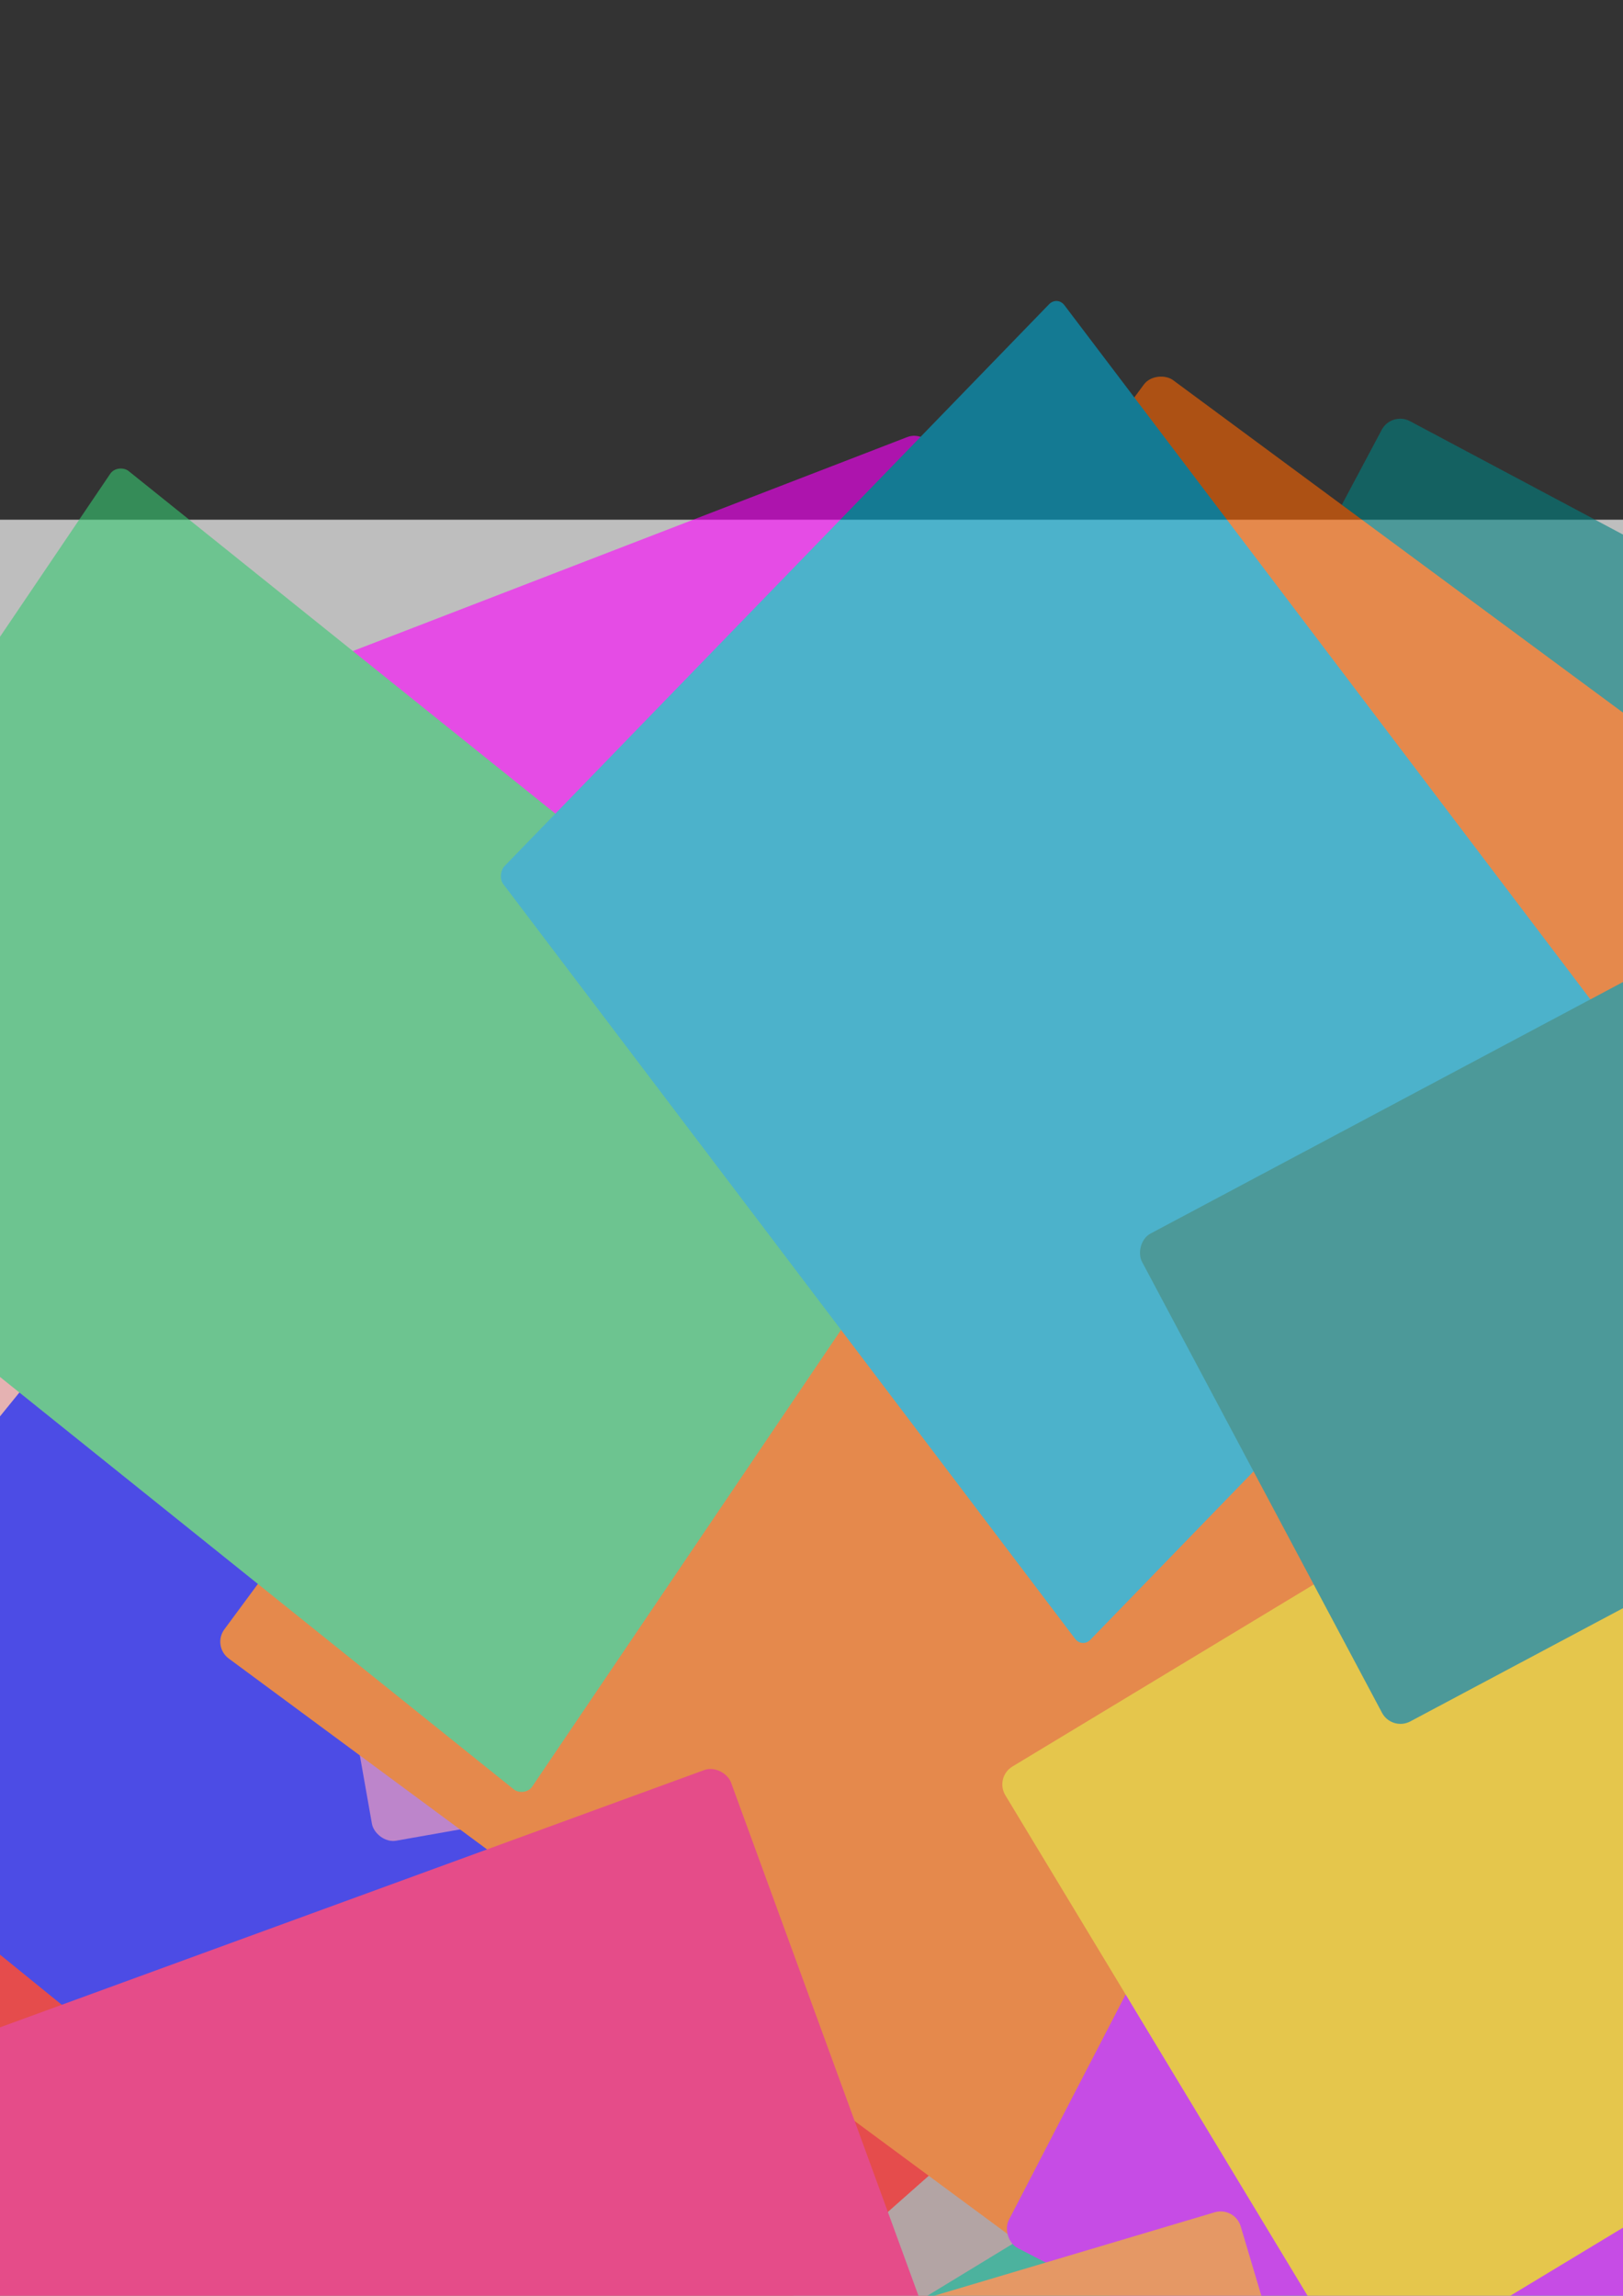 <?xml version="1.0" encoding="UTF-8" standalone="no"?>
<!-- Created with Inkscape (http://www.inkscape.org/) -->

<svg
   xmlns:dc="http://purl.org/dc/elements/1.1/"
   xmlns:cc="http://creativecommons.org/ns#"
   xmlns:rdf="http://www.w3.org/1999/02/22-rdf-syntax-ns#"
   xmlns:svg="http://www.w3.org/2000/svg"
   xmlns="http://www.w3.org/2000/svg"
   xmlns:sodipodi="http://sodipodi.sourceforge.net/DTD/sodipodi-0.dtd"
   xmlns:inkscape="http://www.inkscape.org/namespaces/inkscape"
   width="744.094"
   height="1052.362"
   id="svg2"
   version="1.1"
   inkscape:version="0.48.5 r10040"
   inkscape:export-filename="/Users/matteocancellieri/Documents/workspace/matteocancellieri.com/img/bg.png"
   inkscape:export-xdpi="200"
   inkscape:export-ydpi="200"
   sodipodi:docname="bg.svg">
  <rect width="100%" height="100%" fill="#333333" stroke="none"/>
  <defs
     id="defs4" />
  <sodipodi:namedview
     id="base"
     pagecolor="#ffffff"
     bordercolor="#666666"
     borderopacity="1.0"
     inkscape:pageopacity="0.0"
     inkscape:pageshadow="2"
     inkscape:zoom="0.19345703"
     inkscape:cx="1364.2332"
     inkscape:cy="-540.21243"
     inkscape:document-units="px"
     inkscape:current-layer="layer2"
     showgrid="false" />
  <g
     inkscape:label="Layer 1"
     inkscape:groupmode="layer"
     id="layer1">
    <rect
       inkscape:export-ydpi="200.02802"
       inkscape:export-xdpi="200.02802"
       inkscape:export-filename="/Users/matteocancellieri/Documents/workspace/matteocancellieri.com/img/bg.png"
       ry="17.731"
       y="253.735"
       x="1287.632"
       height="2394.589"
       width="1046.744"
       id="rect3951"
       style="opacity:0.7;fill:#fafafa;fill-opacity:1;stroke:none" />
    <rect
       style="opacity:0.7;fill:#fafafa;fill-opacity:1;stroke:none"
       id="rect2985"
       width="1181.141"
       height="2425.603"
       x="-139.566"
       y="238.228"
       ry="17.96"
       inkscape:export-filename="/Users/matteocancellieri/Documents/workspace/matteocancellieri.com/img/bg.png"
       inkscape:export-xdpi="200.02802"
       inkscape:export-ydpi="200.02802" />
  </g>
  <g
     inkscape:groupmode="layer"
     id="layer2"
     inkscape:label="forme"
     style="opacity:0.6">
    <flowRoot
       xml:space="preserve"
       id="flowRoot3763"
       style="fill:black;stroke:none;stroke-opacity:1;stroke-width:1px;stroke-linejoin:miter;stroke-linecap:butt;fill-opacity:1;font-family:London Tube;font-style:normal;font-weight:normal;font-size:28px;line-height:125%;letter-spacing:0px;word-spacing:0px;-inkscape-font-specification:London Tube;font-stretch:normal;font-variant:normal"><flowRegion
         id="flowRegion3765"><rect
           id="rect3767"
           width="475.558"
           height="429.036"
           x="144.735"
           y="1067.87" /></flowRegion><flowPara
         id="flowPara3769"></flowPara></flowRoot>    <rect
       style="fill:#ffaaaa;fill-opacity:1;stroke:none"
       id="rect3756"
       width="413.529"
       height="335.992"
       x="-350.952"
       y="428.412"
       ry="9.578"
       transform="matrix(0.902,-0.433,0.433,0.902,0,0)" />
    <rect
       style="fill:#ff0000;fill-opacity:1;stroke:none"
       id="rect3759"
       width="482.15"
       height="424.216"
       x="-728.514"
       y="797.258"
       ry="8.362"
       transform="matrix(0.91,-0.415,0.625,0.781,0,0)" />
    <rect
       style="fill:#c83737;fill-opacity:1;stroke:none"
       id="rect3761"
       width="279.132"
       height="310.146"
       x="-792.438"
       y="769.011"
       ry="9.578"
       transform="matrix(0.775,-0.632,0.632,0.775,0,0)" />
    <rect
       style="fill:#0000ff;fill-opacity:1;stroke:none"
       id="rect3771"
       width="511.742"
       height="403.19"
       x="-695.915"
       y="409.402"
       ry="9.578"
       transform="matrix(0.63,-0.776,0.776,0.63,0,0)" />
    <rect
       style="fill:#008080;fill-opacity:1;stroke:none"
       id="rect3773"
       width="465.22"
       height="253.286"
       x="651.574"
       y="-133.274"
       ry="9.578"
       transform="matrix(0.883,0.47,-0.47,0.883,0,0)" />
    <rect
       style="fill:#00ffff;fill-opacity:1;stroke:none"
       id="rect3775"
       width="330.823"
       height="361.837"
       x="133.576"
       y="1032.973"
       ry="9.578"
       transform="matrix(0.898,-0.439,0.439,0.898,0,0)" />
    <rect
       style="fill:#ac9393;fill-opacity:1;stroke:none"
       id="rect3777"
       width="475.558"
       height="325.654"
       x="-712.879"
       y="1029.672"
       ry="9.578"
       transform="matrix(0.749,-0.662,0.662,0.749,0,0)" />
    <rect
       style="fill:#bc5fd3;fill-opacity:1;stroke:none"
       id="rect3779"
       width="847.733"
       height="315.315"
       x="22.484"
       y="546.947"
       ry="9.578"
       transform="matrix(0.985,-0.174,0.174,0.985,0,0)" />
    <rect
       style="fill:#ff00ff;fill-opacity:1;stroke:none"
       id="rect3781"
       width="501.403"
       height="253.286"
       x="236.362"
       y="1147.347"
       ry="9.578"
       transform="matrix(0.967,0.253,-0.253,0.967,0,0)" />
    <rect
       style="fill:#ff00ff;fill-opacity:1;stroke:none"
       id="rect3783"
       width="330.823"
       height="677.153"
       x="-5.179"
       y="336.64"
       ry="9.578"
       transform="matrix(0.933,-0.36,0.36,0.933,0,0)" />
    <rect
       style="fill:#ff6600;fill-opacity:1;stroke:none"
       id="rect3785"
       width="728.844"
       height="589.278"
       x="-549.351"
       y="526.731"
       ry="9.578"
       transform="matrix(0.594,-0.804,0.804,0.594,0,0)" />
    <rect
       style="fill:#37c871;fill-opacity:1;stroke:none"
       id="rect3787"
       width="362.106"
       height="498.973"
       x="-494.089"
       y="164.054"
       ry="6.29"
       transform="matrix(0.56,-0.828,0.78,0.626,0,0)" />
    <rect
       style="fill:#0055d4;fill-opacity:1;stroke:none"
       id="rect3789"
       width="322.56"
       height="372.547"
       x="-1212.699"
       y="970.686"
       ry="5.9"
       transform="matrix(0.712,-0.702,0.85,0.527,0,0)" />
    <rect
       style="fill:#00aad4;fill-opacity:1;stroke:none"
       id="rect3791"
       width="444.837"
       height="369.609"
       x="447.599"
       y="-308.013"
       ry="5.393"
       transform="matrix(0.604,0.797,-0.696,0.718,0,0)" />
    <rect
       transform="matrix(-0.52,-0.854,0.854,-0.52,0,0)"
       ry="9.578"
       y="-44.748"
       x="-1621.848"
       height="325.654"
       width="475.558"
       id="rect3812"
       style="fill:#2affd5;fill-opacity:1;stroke:none" />
    <rect
       style="fill:#00aad4;fill-opacity:1;stroke:none"
       id="rect3814"
       width="475.558"
       height="325.654"
       x="-1743.5"
       y="-306.283"
       ry="9.578"
       transform="matrix(-0.52,-0.854,0.854,-0.52,0,0)" />
    <rect
       transform="matrix(-0.52,-0.854,0.854,-0.52,0,0)"
       ry="9.578"
       y="-356.699"
       x="-1595.655"
       height="325.654"
       width="475.558"
       id="rect3816"
       style="fill:#00aa88;fill-opacity:1;stroke:none" />
    <rect
       style="fill:#cc00ff;fill-opacity:1;stroke:none"
       id="rect3818"
       width="475.558"
       height="325.654"
       x="-1354.241"
       y="-700.325"
       ry="9.578"
       transform="matrix(-0.888,-0.46,0.46,-0.888,0,0)" />
    <rect
       transform="matrix(-0.939,0.343,-0.343,-0.939,0,0)"
       ry="9.578"
       y="-1198.82"
       x="-34.475"
       height="325.654"
       width="475.558"
       id="rect3820"
       style="fill:#ff0066;fill-opacity:1;stroke:none" />
    <rect
       transform="matrix(-0.856,0.517,-0.517,-0.856,0,0)"
       ry="9.578"
       y="-1258.742"
       x="-444.659"
       height="325.654"
       width="475.558"
       id="rect3822"
       style="fill:#ffcc00;fill-opacity:1;stroke:none" />
    <rect
       transform="matrix(-0.956,-0.293,0.293,-0.956,0,0)"
       ry="9.578"
       y="-1171.813"
       x="-1384.434"
       height="325.654"
       width="475.558"
       id="rect3824"
       style="fill:#ccff00;fill-opacity:1;stroke:none" />
    <rect
       style="fill:#ff7f2a;fill-opacity:1;stroke:none"
       id="rect3826"
       width="475.558"
       height="325.654"
       x="-1606.903"
       y="-71.317"
       ry="9.578"
       transform="matrix(-0.285,-0.958,0.958,-0.285,0,0)" />
    <rect
       transform="matrix(0.91,-0.415,0.625,0.781,0,0)"
       ry="8.362"
       y="1341.43"
       x="-1102.326"
       height="424.216"
       width="482.15"
       id="rect3828"
       style="fill:#ff0000;fill-opacity:1;stroke:none" />
    <rect
       transform="matrix(0.775,-0.632,0.632,0.775,0,0)"
       ry="9.578"
       y="1218.664"
       x="-1158.787"
       height="310.146"
       width="279.132"
       id="rect3830"
       style="fill:#c83737;fill-opacity:1;stroke:none" />
    <rect
       transform="matrix(0.898,-0.439,0.439,0.898,0,0)"
       ry="9.578"
       y="1554.067"
       x="-121.104"
       height="361.837"
       width="330.823"
       id="rect3832"
       style="fill:#00ffff;fill-opacity:1;stroke:none" />
    <rect
       transform="matrix(0.749,-0.662,0.662,0.749,0,0)"
       ry="9.578"
       y="1464.325"
       x="-1096.904"
       height="325.654"
       width="475.558"
       id="rect3834"
       style="fill:#ac9393;fill-opacity:1;stroke:none" />
    <rect
       transform="matrix(0.967,0.253,-0.253,0.967,0,0)"
       ry="9.578"
       y="1708.418"
       x="383.323"
       height="253.286"
       width="501.403"
       id="rect3836"
       style="fill:#ff00ff;fill-opacity:1;stroke:none" />
    <rect
       transform="matrix(0.712,-0.702,0.85,0.527,0,0)"
       ry="5.9"
       y="1395.53"
       x="-1719.604"
       height="372.547"
       width="322.56"
       id="rect3838"
       style="fill:#0055d4;fill-opacity:1;stroke:none" />
    <rect
       style="fill:#2affd5;fill-opacity:1;stroke:none"
       id="rect3840"
       width="475.558"
       height="325.654"
       x="-2117.093"
       y="-346.629"
       ry="9.578"
       transform="matrix(-0.52,-0.854,0.854,-0.52,0,0)" />
    <rect
       transform="matrix(-0.52,-0.854,0.854,-0.52,0,0)"
       ry="9.578"
       y="-608.164"
       x="-2238.744"
       height="325.654"
       width="475.558"
       id="rect3842"
       style="fill:#00aad4;fill-opacity:1;stroke:none" />
    <rect
       style="fill:#00aa88;fill-opacity:1;stroke:none"
       id="rect3844"
       width="475.558"
       height="325.654"
       x="-2090.899"
       y="-658.58"
       ry="9.578"
       transform="matrix(-0.52,-0.854,0.854,-0.52,0,0)" />
    <rect
       transform="matrix(-0.888,-0.46,0.46,-0.888,0,0)"
       ry="9.578"
       y="-1215.209"
       x="-1621.252"
       height="325.654"
       width="475.558"
       id="rect3846"
       style="fill:#cc00ff;fill-opacity:1;stroke:none" />
    <rect
       style="fill:#ff0066;fill-opacity:1;stroke:none"
       id="rect3848"
       width="475.558"
       height="325.654"
       x="164.653"
       y="-1743.565"
       ry="9.578"
       transform="matrix(-0.939,0.343,-0.343,-0.939,0,0)" />
    <rect
       style="fill:#ffcc00;fill-opacity:1;stroke:none"
       id="rect3850"
       width="475.558"
       height="325.654"
       x="-144.799"
       y="-1755.215"
       ry="9.578"
       transform="matrix(-0.856,0.517,-0.517,-0.856,0,0)" />
    <rect
       style="fill:#ccff00;fill-opacity:1;stroke:none"
       id="rect3852"
       width="475.558"
       height="325.654"
       x="-1554.154"
       y="-1726.424"
       ry="9.578"
       transform="matrix(-0.956,-0.293,0.293,-0.956,0,0)" />
    <rect
       transform="matrix(-0.285,-0.958,0.958,-0.285,0,0)"
       ry="9.578"
       y="-236.685"
       x="-2162.827"
       height="325.654"
       width="475.558"
       id="rect3854"
       style="fill:#ff7f2a;fill-opacity:1;stroke:none" />
    <rect
       style="fill:#ff0000;fill-opacity:1;stroke:none"
       id="rect3856"
       width="482.15"
       height="424.216"
       x="-1437.466"
       y="1829.307"
       ry="8.362"
       transform="matrix(0.91,-0.415,0.625,0.781,0,0)" />
    <rect
       style="fill:#c83737;fill-opacity:1;stroke:none"
       id="rect3858"
       width="279.132"
       height="310.146"
       x="-1487.237"
       y="1621.801"
       ry="9.578"
       transform="matrix(0.775,-0.632,0.632,0.775,0,0)" />
    <rect
       style="fill:#00ffff;fill-opacity:1;stroke:none"
       id="rect3860"
       width="330.823"
       height="361.837"
       x="-349.437"
       y="2021.254"
       ry="9.578"
       transform="matrix(0.898,-0.439,0.439,0.898,0,0)" />
    <rect
       style="fill:#ac9393;fill-opacity:1;stroke:none"
       id="rect3862"
       width="475.558"
       height="325.654"
       x="-1441.204"
       y="1854.014"
       ry="9.578"
       transform="matrix(0.749,-0.662,0.662,0.749,0,0)" />
    <rect
       style="fill:#ff00ff;fill-opacity:1;stroke:none"
       id="rect3864"
       width="501.403"
       height="253.286"
       x="515.082"
       y="2211.449"
       ry="9.578"
       transform="matrix(0.967,0.253,-0.253,0.967,0,0)" />
    <rect
       style="fill:#0055d4;fill-opacity:1;stroke:none"
       id="rect3866"
       width="322.56"
       height="372.547"
       x="-2206.991"
       y="1709.851"
       ry="5.9"
       transform="matrix(0.712,-0.702,0.85,0.527,0,0)" />
    <rect
       transform="matrix(-0.52,-0.854,0.854,-0.52,0,0)"
       ry="9.578"
       y="-617.281"
       x="-2561.105"
       height="325.654"
       width="475.558"
       id="rect3868"
       style="fill:#2affd5;fill-opacity:1;stroke:none" />
    <rect
       style="fill:#00aad4;fill-opacity:1;stroke:none"
       id="rect3870"
       width="475.558"
       height="325.654"
       x="-2682.756"
       y="-878.816"
       ry="9.578"
       transform="matrix(-0.52,-0.854,0.854,-0.52,0,0)" />
    <rect
       transform="matrix(-0.52,-0.854,0.854,-0.52,0,0)"
       ry="9.578"
       y="-929.232"
       x="-2534.911"
       height="325.654"
       width="475.558"
       id="rect3872"
       style="fill:#00aa88;fill-opacity:1;stroke:none" />
    <rect
       style="fill:#cc00ff;fill-opacity:1;stroke:none"
       id="rect3874"
       width="475.558"
       height="325.654"
       x="-1860.641"
       y="-1676.83"
       ry="9.578"
       transform="matrix(-0.888,-0.46,0.46,-0.888,0,0)" />
    <rect
       transform="matrix(-0.939,0.343,-0.343,-0.939,0,0)"
       ry="9.578"
       y="-2231.958"
       x="343.182"
       height="325.654"
       width="475.558"
       id="rect3876"
       style="fill:#ff0066;fill-opacity:1;stroke:none" />
    <rect
       transform="matrix(-0.856,0.517,-0.517,-0.856,0,0)"
       ry="9.578"
       y="-2200.327"
       x="124.041"
       height="325.654"
       width="475.558"
       id="rect3878"
       style="fill:#ffcc00;fill-opacity:1;stroke:none" />
    <rect
       transform="matrix(-0.956,-0.293,0.293,-0.956,0,0)"
       ry="9.578"
       y="-2223.662"
       x="-1706.317"
       height="325.654"
       width="475.558"
       id="rect3880"
       style="fill:#ccff00;fill-opacity:1;stroke:none" />
    <rect
       style="fill:#ff7f2a;fill-opacity:1;stroke:none"
       id="rect3882"
       width="475.558"
       height="325.654"
       x="-2661.245"
       y="-384.946"
       ry="9.578"
       transform="matrix(-0.285,-0.958,0.958,-0.285,0,0)" />
    <rect
       transform="matrix(0.883,-0.47,-0.47,-0.883,0,0)"
       ry="9.578"
       y="-1000.047"
       x="190.361"
       height="253.286"
       width="465.22"
       id="rect3886"
       style="fill:#008080;fill-opacity:1;stroke:none" />
    <rect
       transform="matrix(0.902,-0.433,0.433,0.902,0,0)"
       ry="9.578"
       y="1016.97"
       x="875.099"
       height="335.992"
       width="413.529"
       id="rect3953"
       style="fill:#ffaaaa;fill-opacity:1;stroke:none" />
    <rect
       transform="matrix(0.91,-0.415,0.625,0.781,0,0)"
       ry="8.362"
       y="1379.512"
       x="366.416"
       height="424.216"
       width="482.15"
       id="rect3955"
       style="fill:#ff0000;fill-opacity:1;stroke:none" />
    <rect
       transform="matrix(0.775,-0.632,0.632,0.775,0,0)"
       ry="9.578"
       y="1628.037"
       x="261.921"
       height="310.146"
       width="279.132"
       id="rect3957"
       style="fill:#c83737;fill-opacity:1;stroke:none" />
    <rect
       transform="matrix(0.63,-0.776,0.776,0.63,0,0)"
       ry="9.578"
       y="1465.38"
       x="161.121"
       height="403.19"
       width="511.742"
       id="rect3959"
       style="fill:#0000ff;fill-opacity:1;stroke:none" />
    <rect
       transform="matrix(0.883,0.47,-0.47,0.883,0,0)"
       ry="9.578"
       y="-772.124"
       x="1852.186"
       height="253.286"
       width="465.22"
       id="rect3961"
       style="fill:#008080;fill-opacity:1;stroke:none" />
    <rect
       transform="matrix(0.898,-0.439,0.439,0.898,0,0)"
       ry="9.578"
       y="1630.154"
       x="1355.45"
       height="361.837"
       width="330.823"
       id="rect3963"
       style="fill:#00ffff;fill-opacity:1;stroke:none" />
    <rect
       transform="matrix(0.749,-0.662,0.662,0.749,0,0)"
       ry="9.578"
       y="1930.147"
       x="306.31"
       height="325.654"
       width="475.558"
       id="rect3965"
       style="fill:#ac9393;fill-opacity:1;stroke:none" />
    <rect
       transform="matrix(0.985,-0.174,0.174,0.985,0,0)"
       ry="9.578"
       y="783.448"
       x="1361.763"
       height="315.315"
       width="847.733"
       id="rect3967"
       style="fill:#bc5fd3;fill-opacity:1;stroke:none" />
    <rect
       transform="matrix(0.967,0.253,-0.253,0.967,0,0)"
       ry="9.578"
       y="802.748"
       x="1551.98"
       height="253.286"
       width="501.403"
       id="rect3969"
       style="fill:#ff00ff;fill-opacity:1;stroke:none" />
    <rect
       transform="matrix(0.933,-0.36,0.36,0.933,0,0)"
       ry="9.578"
       y="826.872"
       x="1263.392"
       height="677.153"
       width="330.823"
       id="rect3971"
       style="fill:#ff00ff;fill-opacity:1;stroke:none" />
    <rect
       transform="matrix(0.594,-0.804,0.804,0.594,0,0)"
       ry="9.578"
       y="1620.596"
       x="258.77"
       height="589.278"
       width="728.844"
       id="rect3973"
       style="fill:#ff6600;fill-opacity:1;stroke:none" />
    <rect
       transform="matrix(0.56,-0.828,0.78,0.626,0,0)"
       ry="6.29"
       y="1294.483"
       x="360.423"
       height="498.973"
       width="362.106"
       id="rect3975"
       style="fill:#37c871;fill-opacity:1;stroke:none" />
    <rect
       transform="matrix(0.712,-0.702,0.85,0.527,0,0)"
       ry="5.9"
       y="1953"
       x="-474.769"
       height="372.547"
       width="322.56"
       id="rect3977"
       style="fill:#0055d4;fill-opacity:1;stroke:none" />
    <rect
       transform="matrix(0.604,0.797,-0.696,0.718,0,0)"
       ry="5.393"
       y="-1404.734"
       x="1434.886"
       height="369.609"
       width="444.837"
       id="rect3979"
       style="fill:#00aad4;fill-opacity:1;stroke:none" />
    <rect
       style="fill:#2affd5;fill-opacity:1;stroke:none"
       id="rect3981"
       width="475.558"
       height="325.654"
       x="-2329.708"
       y="1116.517"
       ry="9.578"
       transform="matrix(-0.52,-0.854,0.854,-0.52,0,0)" />
    <rect
       transform="matrix(-0.52,-0.854,0.854,-0.52,0,0)"
       ry="9.578"
       y="854.981"
       x="-2451.359"
       height="325.654"
       width="475.558"
       id="rect3983"
       style="fill:#00aad4;fill-opacity:1;stroke:none" />
    <rect
       style="fill:#00aa88;fill-opacity:1;stroke:none"
       id="rect3985"
       width="475.558"
       height="325.654"
       x="-2303.514"
       y="804.565"
       ry="9.578"
       transform="matrix(-0.52,-0.854,0.854,-0.52,0,0)" />
    <rect
       transform="matrix(-0.888,-0.46,0.46,-0.888,0,0)"
       ry="9.578"
       y="-74.233"
       x="-2561.556"
       height="325.654"
       width="475.558"
       id="rect3987"
       style="fill:#cc00ff;fill-opacity:1;stroke:none" />
    <rect
       style="fill:#ff0066;fill-opacity:1;stroke:none"
       id="rect3989"
       width="475.558"
       height="325.654"
       x="-1311.81"
       y="-1665.741"
       ry="9.578"
       transform="matrix(-0.939,0.343,-0.343,-0.939,0,0)" />
    <rect
       style="fill:#ffcc00;fill-opacity:1;stroke:none"
       id="rect3991"
       width="475.558"
       height="325.654"
       x="-1608.799"
       y="-1961.863"
       ry="9.578"
       transform="matrix(-0.856,0.517,-0.517,-0.856,0,0)" />
    <rect
       style="fill:#ccff00;fill-opacity:1;stroke:none"
       id="rect3993"
       width="475.558"
       height="325.654"
       x="-2684.904"
       y="-773.847"
       ry="9.578"
       transform="matrix(-0.956,-0.293,0.293,-0.956,0,0)" />
    <rect
       transform="matrix(-0.285,-0.958,0.958,-0.285,0,0)"
       ry="9.578"
       y="1232.233"
       x="-1994.662"
       height="325.654"
       width="475.558"
       id="rect3995"
       style="fill:#ff7f2a;fill-opacity:1;stroke:none" />
    <rect
       style="fill:#ff0000;fill-opacity:1;stroke:none"
       id="rect3997"
       width="482.15"
       height="424.216"
       x="-7.396"
       y="1923.683"
       ry="8.362"
       transform="matrix(0.91,-0.415,0.625,0.781,0,0)" />
    <rect
       style="fill:#c83737;fill-opacity:1;stroke:none"
       id="rect3999"
       width="279.132"
       height="310.146"
       x="-104.428"
       y="2077.69"
       ry="9.578"
       transform="matrix(0.775,-0.632,0.632,0.775,0,0)" />
    <rect
       style="fill:#00ffff;fill-opacity:1;stroke:none"
       id="rect4001"
       width="330.823"
       height="361.837"
       x="1100.77"
       y="2151.247"
       ry="9.578"
       transform="matrix(0.898,-0.439,0.439,0.898,0,0)" />
    <rect
       style="fill:#ac9393;fill-opacity:1;stroke:none"
       id="rect4003"
       width="475.558"
       height="325.654"
       x="-77.716"
       y="2364.8"
       ry="9.578"
       transform="matrix(0.749,-0.662,0.662,0.749,0,0)" />
    <rect
       style="fill:#ff00ff;fill-opacity:1;stroke:none"
       id="rect4005"
       width="501.403"
       height="253.286"
       x="1698.942"
       y="1363.82"
       ry="9.578"
       transform="matrix(0.967,0.253,-0.253,0.967,0,0)" />
    <rect
       style="fill:#0055d4;fill-opacity:1;stroke:none"
       id="rect4007"
       width="322.56"
       height="372.547"
       x="-981.674"
       y="2377.844"
       ry="5.9"
       transform="matrix(0.712,-0.702,0.85,0.527,0,0)" />
    <rect
       transform="matrix(-0.52,-0.854,0.854,-0.52,0,0)"
       ry="9.578"
       y="814.636"
       x="-2824.952"
       height="325.654"
       width="475.558"
       id="rect4009"
       style="fill:#2affd5;fill-opacity:1;stroke:none" />
    <rect
       style="fill:#00aad4;fill-opacity:1;stroke:none"
       id="rect4011"
       width="475.558"
       height="325.654"
       x="-2946.604"
       y="553.1"
       ry="9.578"
       transform="matrix(-0.52,-0.854,0.854,-0.52,0,0)" />
    <rect
       transform="matrix(-0.52,-0.854,0.854,-0.52,0,0)"
       ry="9.578"
       y="502.684"
       x="-2798.758"
       height="325.654"
       width="475.558"
       id="rect4013"
       style="fill:#00aa88;fill-opacity:1;stroke:none" />
    <rect
       style="fill:#cc00ff;fill-opacity:1;stroke:none"
       id="rect4015"
       width="475.558"
       height="325.654"
       x="-2828.567"
       y="-589.117"
       ry="9.578"
       transform="matrix(-0.888,-0.46,0.46,-0.888,0,0)" />
    <rect
       transform="matrix(-0.939,0.343,-0.343,-0.939,0,0)"
       ry="9.578"
       y="-2210.486"
       x="-1112.681"
       height="325.654"
       width="475.558"
       id="rect4017"
       style="fill:#ff0066;fill-opacity:1;stroke:none" />
    <rect
       transform="matrix(-0.856,0.517,-0.517,-0.856,0,0)"
       ry="9.578"
       y="-2458.335"
       x="-1308.939"
       height="325.654"
       width="475.558"
       id="rect4019"
       style="fill:#ffcc00;fill-opacity:1;stroke:none" />
    <rect
       transform="matrix(-0.956,-0.293,0.293,-0.956,0,0)"
       ry="9.578"
       y="-1328.457"
       x="-2854.624"
       height="325.654"
       width="475.558"
       id="rect4021"
       style="fill:#ccff00;fill-opacity:1;stroke:none" />
    <rect
       style="fill:#ff7f2a;fill-opacity:1;stroke:none"
       id="rect4023"
       width="475.558"
       height="325.654"
       x="-2550.587"
       y="1066.865"
       ry="9.578"
       transform="matrix(-0.285,-0.958,0.958,-0.285,0,0)" />
    <rect
       transform="matrix(0.91,-0.415,0.625,0.781,0,0)"
       ry="8.362"
       y="2411.561"
       x="-342.536"
       height="424.216"
       width="482.15"
       id="rect4025"
       style="fill:#ff0000;fill-opacity:1;stroke:none" />
    <rect
       transform="matrix(0.775,-0.632,0.632,0.775,0,0)"
       ry="9.578"
       y="2480.827"
       x="-432.878"
       height="310.146"
       width="279.132"
       id="rect4027"
       style="fill:#c83737;fill-opacity:1;stroke:none" />
    <rect
       transform="matrix(0.898,-0.439,0.439,0.898,0,0)"
       ry="9.578"
       y="2618.435"
       x="872.436"
       height="361.837"
       width="330.823"
       id="rect4029"
       style="fill:#00ffff;fill-opacity:1;stroke:none" />
    <rect
       transform="matrix(0.749,-0.662,0.662,0.749,0,0)"
       ry="9.578"
       y="2754.489"
       x="-422.016"
       height="325.654"
       width="475.558"
       id="rect4031"
       style="fill:#ac9393;fill-opacity:1;stroke:none" />
    <rect
       transform="matrix(0.967,0.253,-0.253,0.967,0,0)"
       ry="9.578"
       y="1866.85"
       x="1830.7"
       height="253.286"
       width="501.403"
       id="rect4033"
       style="fill:#ff00ff;fill-opacity:1;stroke:none" />
    <rect
       transform="matrix(0.712,-0.702,0.85,0.527,0,0)"
       ry="5.9"
       y="2692.165"
       x="-1469.061"
       height="372.547"
       width="322.56"
       id="rect4035"
       style="fill:#0055d4;fill-opacity:1;stroke:none" />
    <rect
       style="fill:#2affd5;fill-opacity:1;stroke:none"
       id="rect4037"
       width="475.558"
       height="325.654"
       x="-3268.964"
       y="543.984"
       ry="9.578"
       transform="matrix(-0.52,-0.854,0.854,-0.52,0,0)" />
    <rect
       transform="matrix(-0.52,-0.854,0.854,-0.52,0,0)"
       ry="9.578"
       y="282.449"
       x="-3390.616"
       height="325.654"
       width="475.558"
       id="rect4039"
       style="fill:#00aad4;fill-opacity:1;stroke:none" />
    <rect
       style="fill:#00aa88;fill-opacity:1;stroke:none"
       id="rect4041"
       width="475.558"
       height="325.654"
       x="-3242.771"
       y="232.033"
       ry="9.578"
       transform="matrix(-0.52,-0.854,0.854,-0.52,0,0)" />
    <rect
       transform="matrix(-0.888,-0.46,0.46,-0.888,0,0)"
       ry="9.578"
       y="-1050.738"
       x="-3067.956"
       height="325.654"
       width="475.558"
       id="rect4043"
       style="fill:#cc00ff;fill-opacity:1;stroke:none" />
    <rect
       style="fill:#ff0066;fill-opacity:1;stroke:none"
       id="rect4045"
       width="475.558"
       height="325.654"
       x="-934.153"
       y="-2698.879"
       ry="9.578"
       transform="matrix(-0.939,0.343,-0.343,-0.939,0,0)" />
    <rect
       style="fill:#ffcc00;fill-opacity:1;stroke:none"
       id="rect4047"
       width="475.558"
       height="325.654"
       x="-1040.099"
       y="-2903.448"
       ry="9.578"
       transform="matrix(-0.856,0.517,-0.517,-0.856,0,0)" />
    <rect
       style="fill:#ccff00;fill-opacity:1;stroke:none"
       id="rect4049"
       width="475.558"
       height="325.654"
       x="-3006.787"
       y="-1825.695"
       ry="9.578"
       transform="matrix(-0.956,-0.293,0.293,-0.956,0,0)" />
    <rect
       transform="matrix(-0.285,-0.958,0.958,-0.285,0,0)"
       ry="9.578"
       y="918.604"
       x="-3049.005"
       height="325.654"
       width="475.558"
       id="rect4051"
       style="fill:#ff7f2a;fill-opacity:1;stroke:none" />
    <rect
       style="fill:#008080;fill-opacity:1;stroke:none"
       id="rect4053"
       width="465.22"
       height="253.286"
       x="1390.974"
       y="-1638.897"
       ry="9.578"
       transform="matrix(0.883,-0.47,-0.47,-0.883,0,0)" />
  </g>
</svg>
